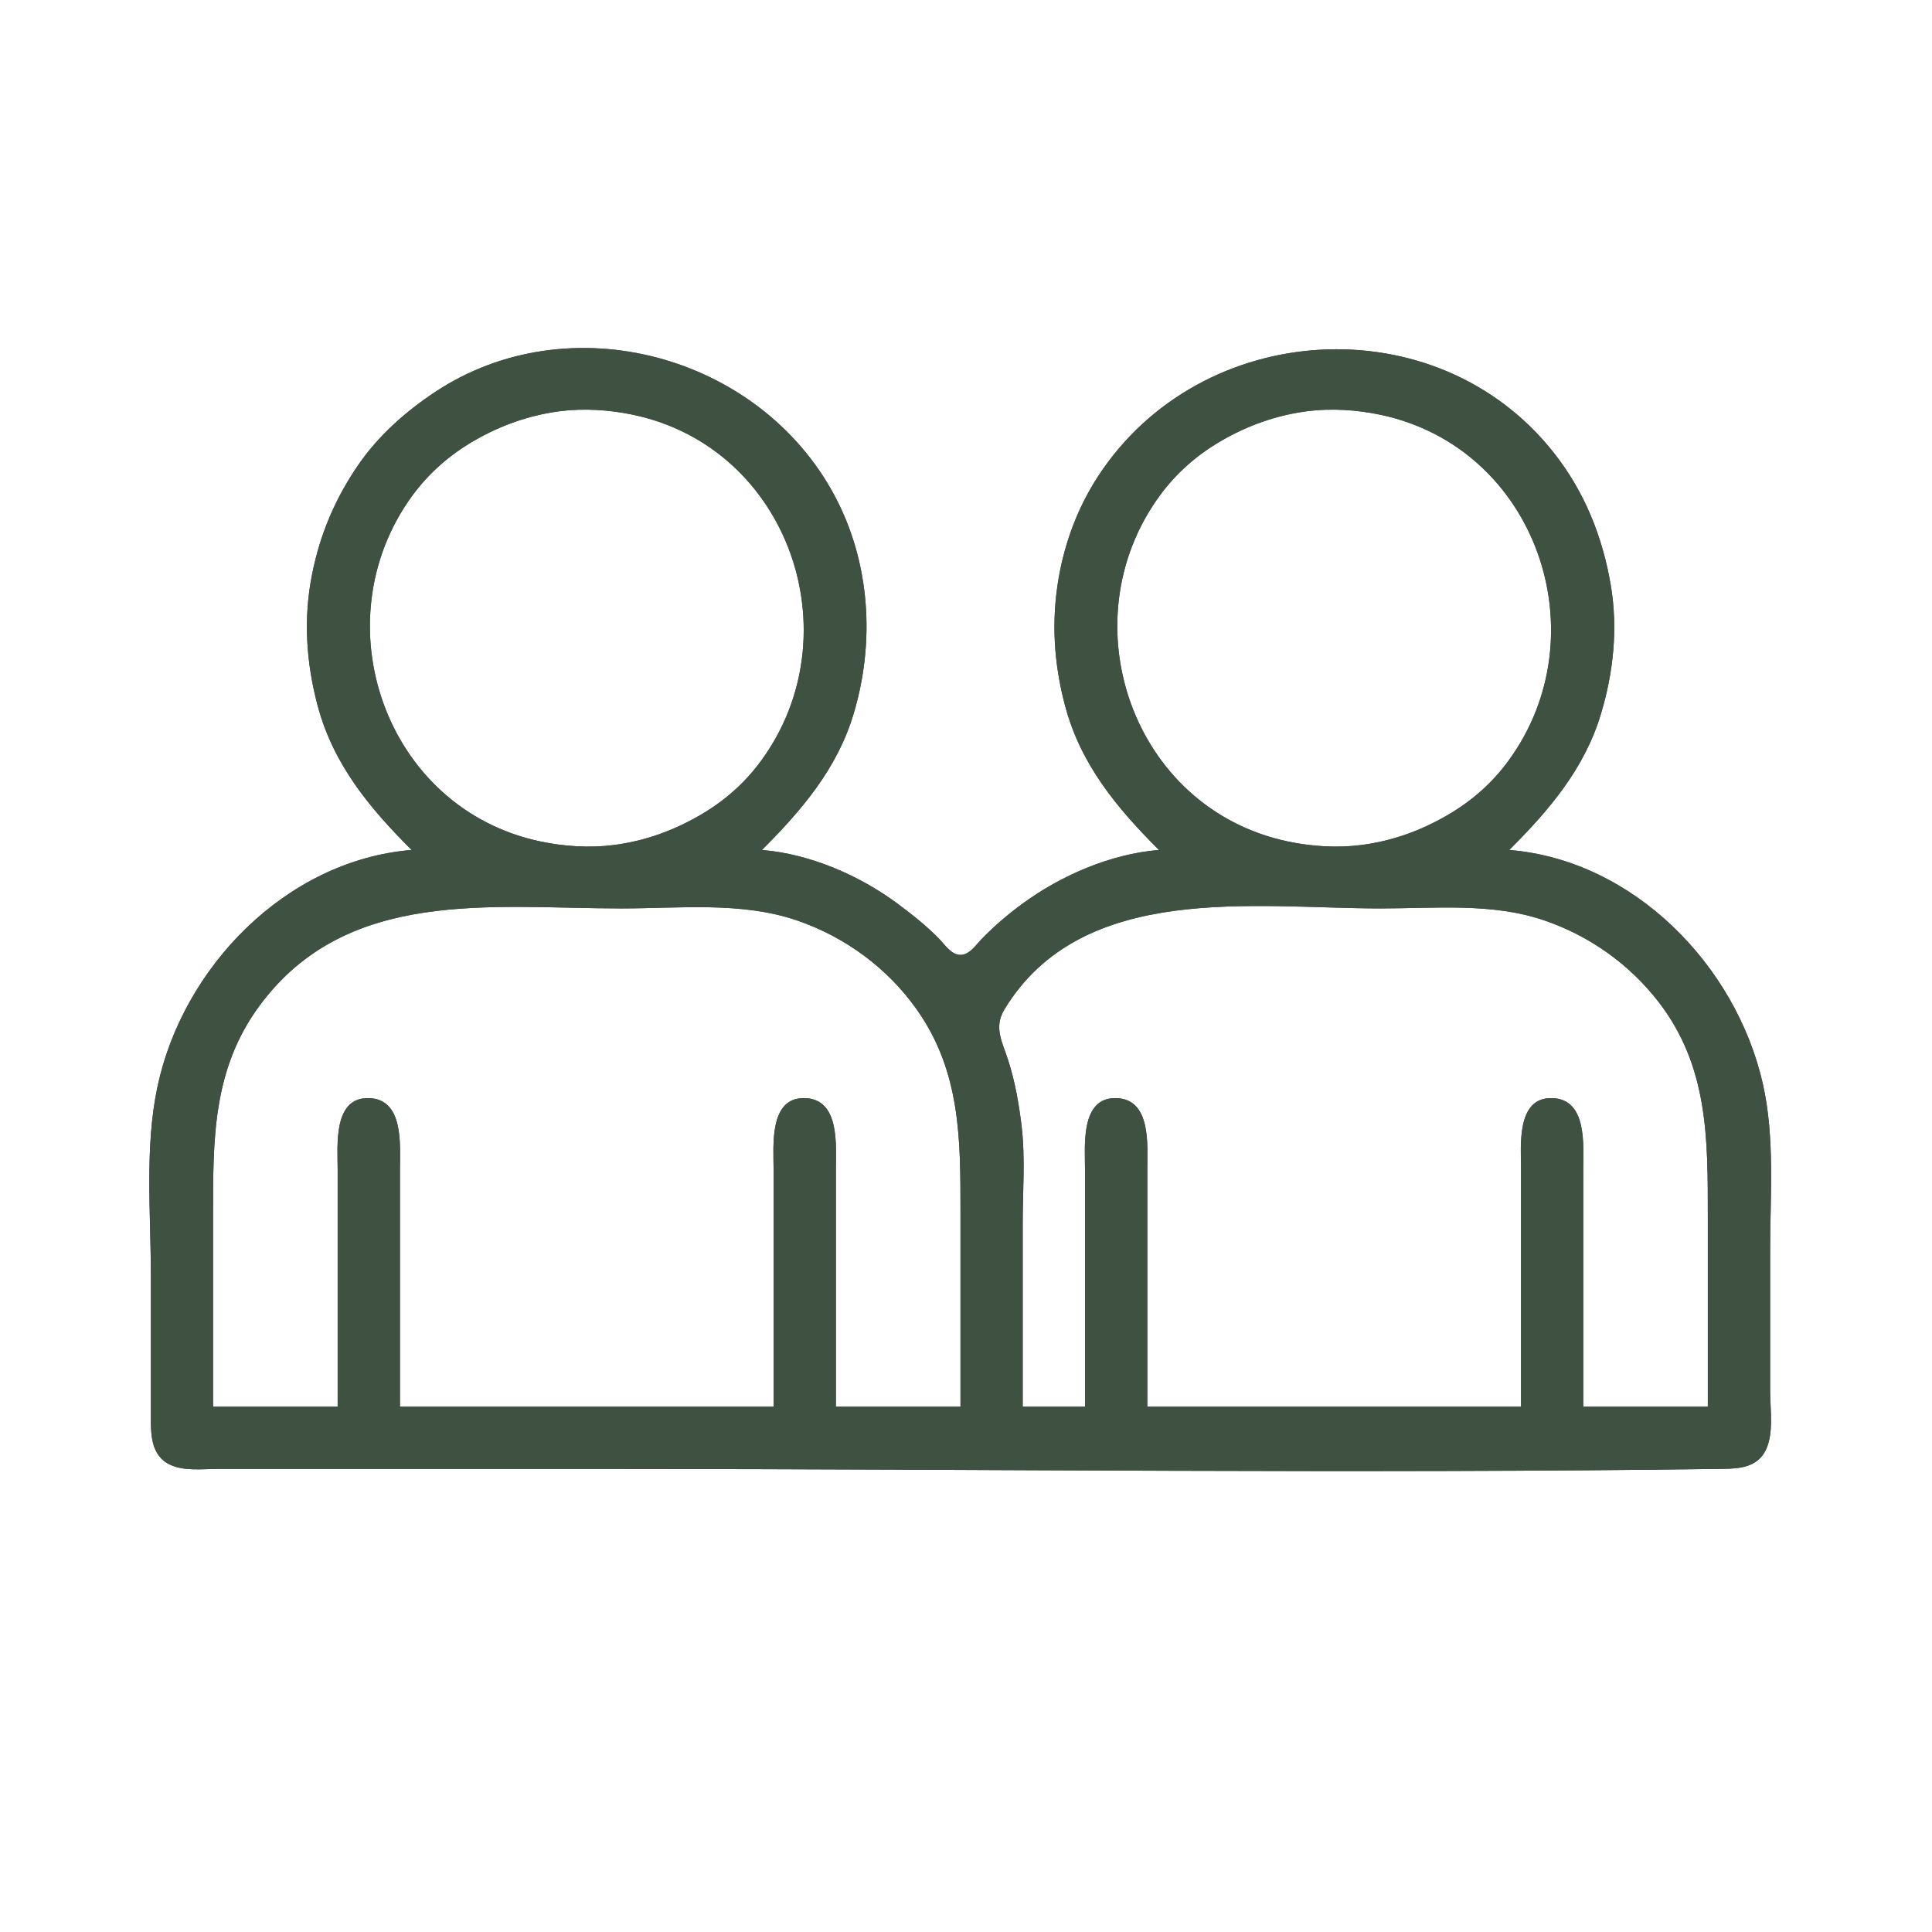 <svg xmlns="http://www.w3.org/2000/svg" xmlns:xlink="http://www.w3.org/1999/xlink" width="115" zoomAndPan="magnify" viewBox="0 0 86.25 86.25" height="115" preserveAspectRatio="xMidYMid meet" version="1.0"><path fill="#3f5141" d="M 18.375 37.945 C 12.766 38.406 8.141 43.199 7.023 48.547 C 6.457 51.242 6.734 54.145 6.734 56.887 L 6.734 63.145 C 6.734 63.996 6.711 64.992 7.621 65.402 C 8.238 65.68 9.027 65.578 9.688 65.578 L 27.586 65.578 C 44.031 65.578 60.492 65.797 76.938 65.574 C 77.629 65.566 78.379 65.504 78.77 64.844 C 79.215 64.09 79.023 62.941 79.023 62.102 L 79.023 55.844 C 79.023 53.375 79.246 50.797 78.695 48.371 C 77.496 43.102 72.938 38.402 67.379 37.945 C 69.156 36.168 70.738 34.32 71.473 31.863 C 72.031 30.008 72.234 28.047 71.91 26.129 C 71.547 23.969 70.738 21.953 69.375 20.223 C 64.129 13.562 53.59 14.242 49.02 21.266 C 48.129 22.633 47.547 24.176 47.266 25.781 C 46.926 27.723 47.043 29.613 47.551 31.516 C 48.25 34.137 49.859 36.066 51.738 37.945 C 49.59 38.121 47.391 39.07 45.656 40.336 C 44.996 40.82 44.363 41.359 43.797 41.949 C 43.555 42.203 43.273 42.629 42.879 42.629 C 42.48 42.629 42.203 42.203 41.961 41.949 C 41.395 41.359 40.754 40.852 40.098 40.363 C 38.383 39.082 36.16 38.121 34.016 37.945 C 35.793 36.168 37.375 34.32 38.109 31.863 C 39.07 28.656 38.852 25.117 37.262 22.133 C 33.902 15.836 25.418 13.523 19.418 17.504 C 18.105 18.375 16.902 19.441 16.004 20.742 C 14.977 22.23 14.293 23.836 13.938 25.609 C 13.535 27.594 13.664 29.566 14.184 31.516 C 14.887 34.137 16.496 36.066 18.375 37.945 M 24.98 18.359 C 26.07 18.219 27.211 18.293 28.281 18.52 C 35.223 19.996 38.09 28.328 33.988 33.949 C 33.25 34.965 32.32 35.777 31.234 36.402 C 30.047 37.09 28.773 37.547 27.41 37.723 C 26.32 37.863 25.18 37.789 24.109 37.562 C 17.168 36.086 14.309 27.746 18.402 22.133 C 19.145 21.121 20.07 20.309 21.156 19.68 C 22.344 18.992 23.617 18.539 24.98 18.359 M 58.344 18.359 C 59.434 18.219 60.574 18.293 61.645 18.52 C 68.59 19.996 71.453 28.328 67.352 33.949 C 66.613 34.965 65.684 35.777 64.598 36.402 C 63.414 37.09 62.141 37.547 60.777 37.723 C 59.688 37.863 58.547 37.789 57.477 37.562 C 50.535 36.086 47.672 27.746 51.77 22.133 C 52.508 21.121 53.434 20.309 54.52 19.68 C 55.707 18.992 56.98 18.539 58.344 18.359 M 42.879 62.797 L 37.316 62.797 L 37.316 52.195 C 37.316 51.137 37.504 49.062 35.926 49.023 C 34.324 48.98 34.535 51.16 34.535 52.195 L 34.535 62.797 L 17.855 62.797 L 17.855 52.195 C 17.855 51.137 18.043 49.062 16.465 49.023 C 14.859 48.98 15.074 51.16 15.074 52.195 L 15.074 62.797 L 9.512 62.797 L 9.512 54.281 C 9.512 50.898 9.477 47.754 11.586 44.898 C 15.496 39.594 21.969 40.555 27.758 40.555 C 30.328 40.555 33.109 40.242 35.578 41.09 C 37.723 41.824 39.621 43.215 40.93 45.07 C 42.891 47.852 42.879 50.852 42.879 54.105 L 42.879 62.797 M 76.242 62.797 L 70.68 62.797 L 70.68 52.195 C 70.68 51.137 70.871 49.062 69.289 49.023 C 67.688 48.98 67.902 51.16 67.902 52.195 L 67.902 62.797 L 51.219 62.797 L 51.219 52.195 C 51.219 51.137 51.406 49.062 49.828 49.023 C 48.227 48.98 48.438 51.16 48.438 52.195 L 48.438 62.797 L 45.656 62.797 L 45.656 54.629 C 45.656 53.199 45.777 51.707 45.609 50.285 C 45.488 49.285 45.316 48.289 45.008 47.332 C 44.75 46.523 44.352 45.875 44.836 45.07 C 48.309 39.336 56.016 40.555 61.645 40.555 C 64.059 40.555 66.625 40.293 68.945 41.09 C 70.957 41.777 72.734 43.039 74.039 44.723 C 76.266 47.602 76.242 50.824 76.242 54.281 Z M 76.242 62.797 " fill-opacity="1" fill-rule="nonzero"/><path fill="#3f5141" d="M 18.375 37.945 C 12.766 38.406 8.141 43.199 7.023 48.547 C 6.457 51.242 6.734 54.145 6.734 56.887 L 6.734 63.145 C 6.734 63.996 6.711 64.992 7.621 65.402 C 8.238 65.68 9.027 65.578 9.688 65.578 L 27.586 65.578 C 44.031 65.578 60.492 65.797 76.938 65.574 C 77.629 65.566 78.379 65.504 78.77 64.844 C 79.215 64.09 79.023 62.941 79.023 62.102 L 79.023 55.844 C 79.023 53.375 79.246 50.797 78.695 48.371 C 77.496 43.102 72.938 38.402 67.379 37.945 C 69.156 36.168 70.738 34.32 71.473 31.863 C 72.031 30.008 72.234 28.047 71.91 26.129 C 71.547 23.969 70.738 21.953 69.375 20.223 C 64.129 13.562 53.59 14.242 49.02 21.266 C 48.129 22.633 47.547 24.176 47.266 25.781 C 46.926 27.723 47.043 29.613 47.551 31.516 C 48.25 34.137 49.859 36.066 51.738 37.945 C 49.59 38.121 47.391 39.07 45.656 40.336 C 44.996 40.82 44.363 41.359 43.797 41.949 C 43.555 42.203 43.273 42.629 42.879 42.629 C 42.48 42.629 42.203 42.203 41.961 41.949 C 41.395 41.359 40.754 40.852 40.098 40.363 C 38.383 39.082 36.16 38.121 34.016 37.945 C 35.793 36.168 37.375 34.32 38.109 31.863 C 39.07 28.656 38.852 25.117 37.262 22.133 C 33.902 15.836 25.418 13.523 19.418 17.504 C 18.105 18.375 16.902 19.441 16.004 20.742 C 14.977 22.23 14.293 23.836 13.938 25.609 C 13.535 27.594 13.664 29.566 14.184 31.516 C 14.887 34.137 16.496 36.066 18.375 37.945 M 24.98 18.359 C 26.07 18.219 27.211 18.293 28.281 18.52 C 35.223 19.996 38.09 28.328 33.988 33.949 C 33.25 34.965 32.32 35.777 31.234 36.402 C 30.047 37.09 28.773 37.547 27.41 37.723 C 26.32 37.863 25.18 37.789 24.109 37.562 C 17.168 36.086 14.309 27.746 18.402 22.133 C 19.145 21.121 20.07 20.309 21.156 19.68 C 22.344 18.992 23.617 18.539 24.98 18.359 M 58.344 18.359 C 59.434 18.219 60.574 18.293 61.645 18.52 C 68.59 19.996 71.453 28.328 67.352 33.949 C 66.613 34.965 65.684 35.777 64.598 36.402 C 63.414 37.09 62.141 37.547 60.777 37.723 C 59.688 37.863 58.547 37.789 57.477 37.562 C 50.535 36.086 47.672 27.746 51.77 22.133 C 52.508 21.121 53.434 20.309 54.52 19.68 C 55.707 18.992 56.98 18.539 58.344 18.359 M 42.879 62.797 L 37.316 62.797 L 37.316 52.195 C 37.316 51.137 37.504 49.062 35.926 49.023 C 34.324 48.98 34.535 51.16 34.535 52.195 L 34.535 62.797 L 17.855 62.797 L 17.855 52.195 C 17.855 51.137 18.043 49.062 16.465 49.023 C 14.859 48.98 15.074 51.16 15.074 52.195 L 15.074 62.797 L 9.512 62.797 L 9.512 54.281 C 9.512 50.898 9.477 47.754 11.586 44.898 C 15.496 39.594 21.969 40.555 27.758 40.555 C 30.328 40.555 33.109 40.242 35.578 41.09 C 37.723 41.824 39.621 43.215 40.93 45.07 C 42.891 47.852 42.879 50.852 42.879 54.105 L 42.879 62.797 M 76.242 62.797 L 70.68 62.797 L 70.68 52.195 C 70.68 51.137 70.871 49.062 69.289 49.023 C 67.688 48.98 67.902 51.16 67.902 52.195 L 67.902 62.797 L 51.219 62.797 L 51.219 52.195 C 51.219 51.137 51.406 49.062 49.828 49.023 C 48.227 48.98 48.438 51.16 48.438 52.195 L 48.438 62.797 L 45.656 62.797 L 45.656 54.629 C 45.656 53.199 45.777 51.707 45.609 50.285 C 45.488 49.285 45.316 48.289 45.008 47.332 C 44.75 46.523 44.352 45.875 44.836 45.07 C 48.309 39.336 56.016 40.555 61.645 40.555 C 64.059 40.555 66.625 40.293 68.945 41.09 C 70.957 41.777 72.734 43.039 74.039 44.723 C 76.266 47.602 76.242 50.824 76.242 54.281 Z M 76.242 62.797 " fill-opacity="1" fill-rule="nonzero"/></svg>